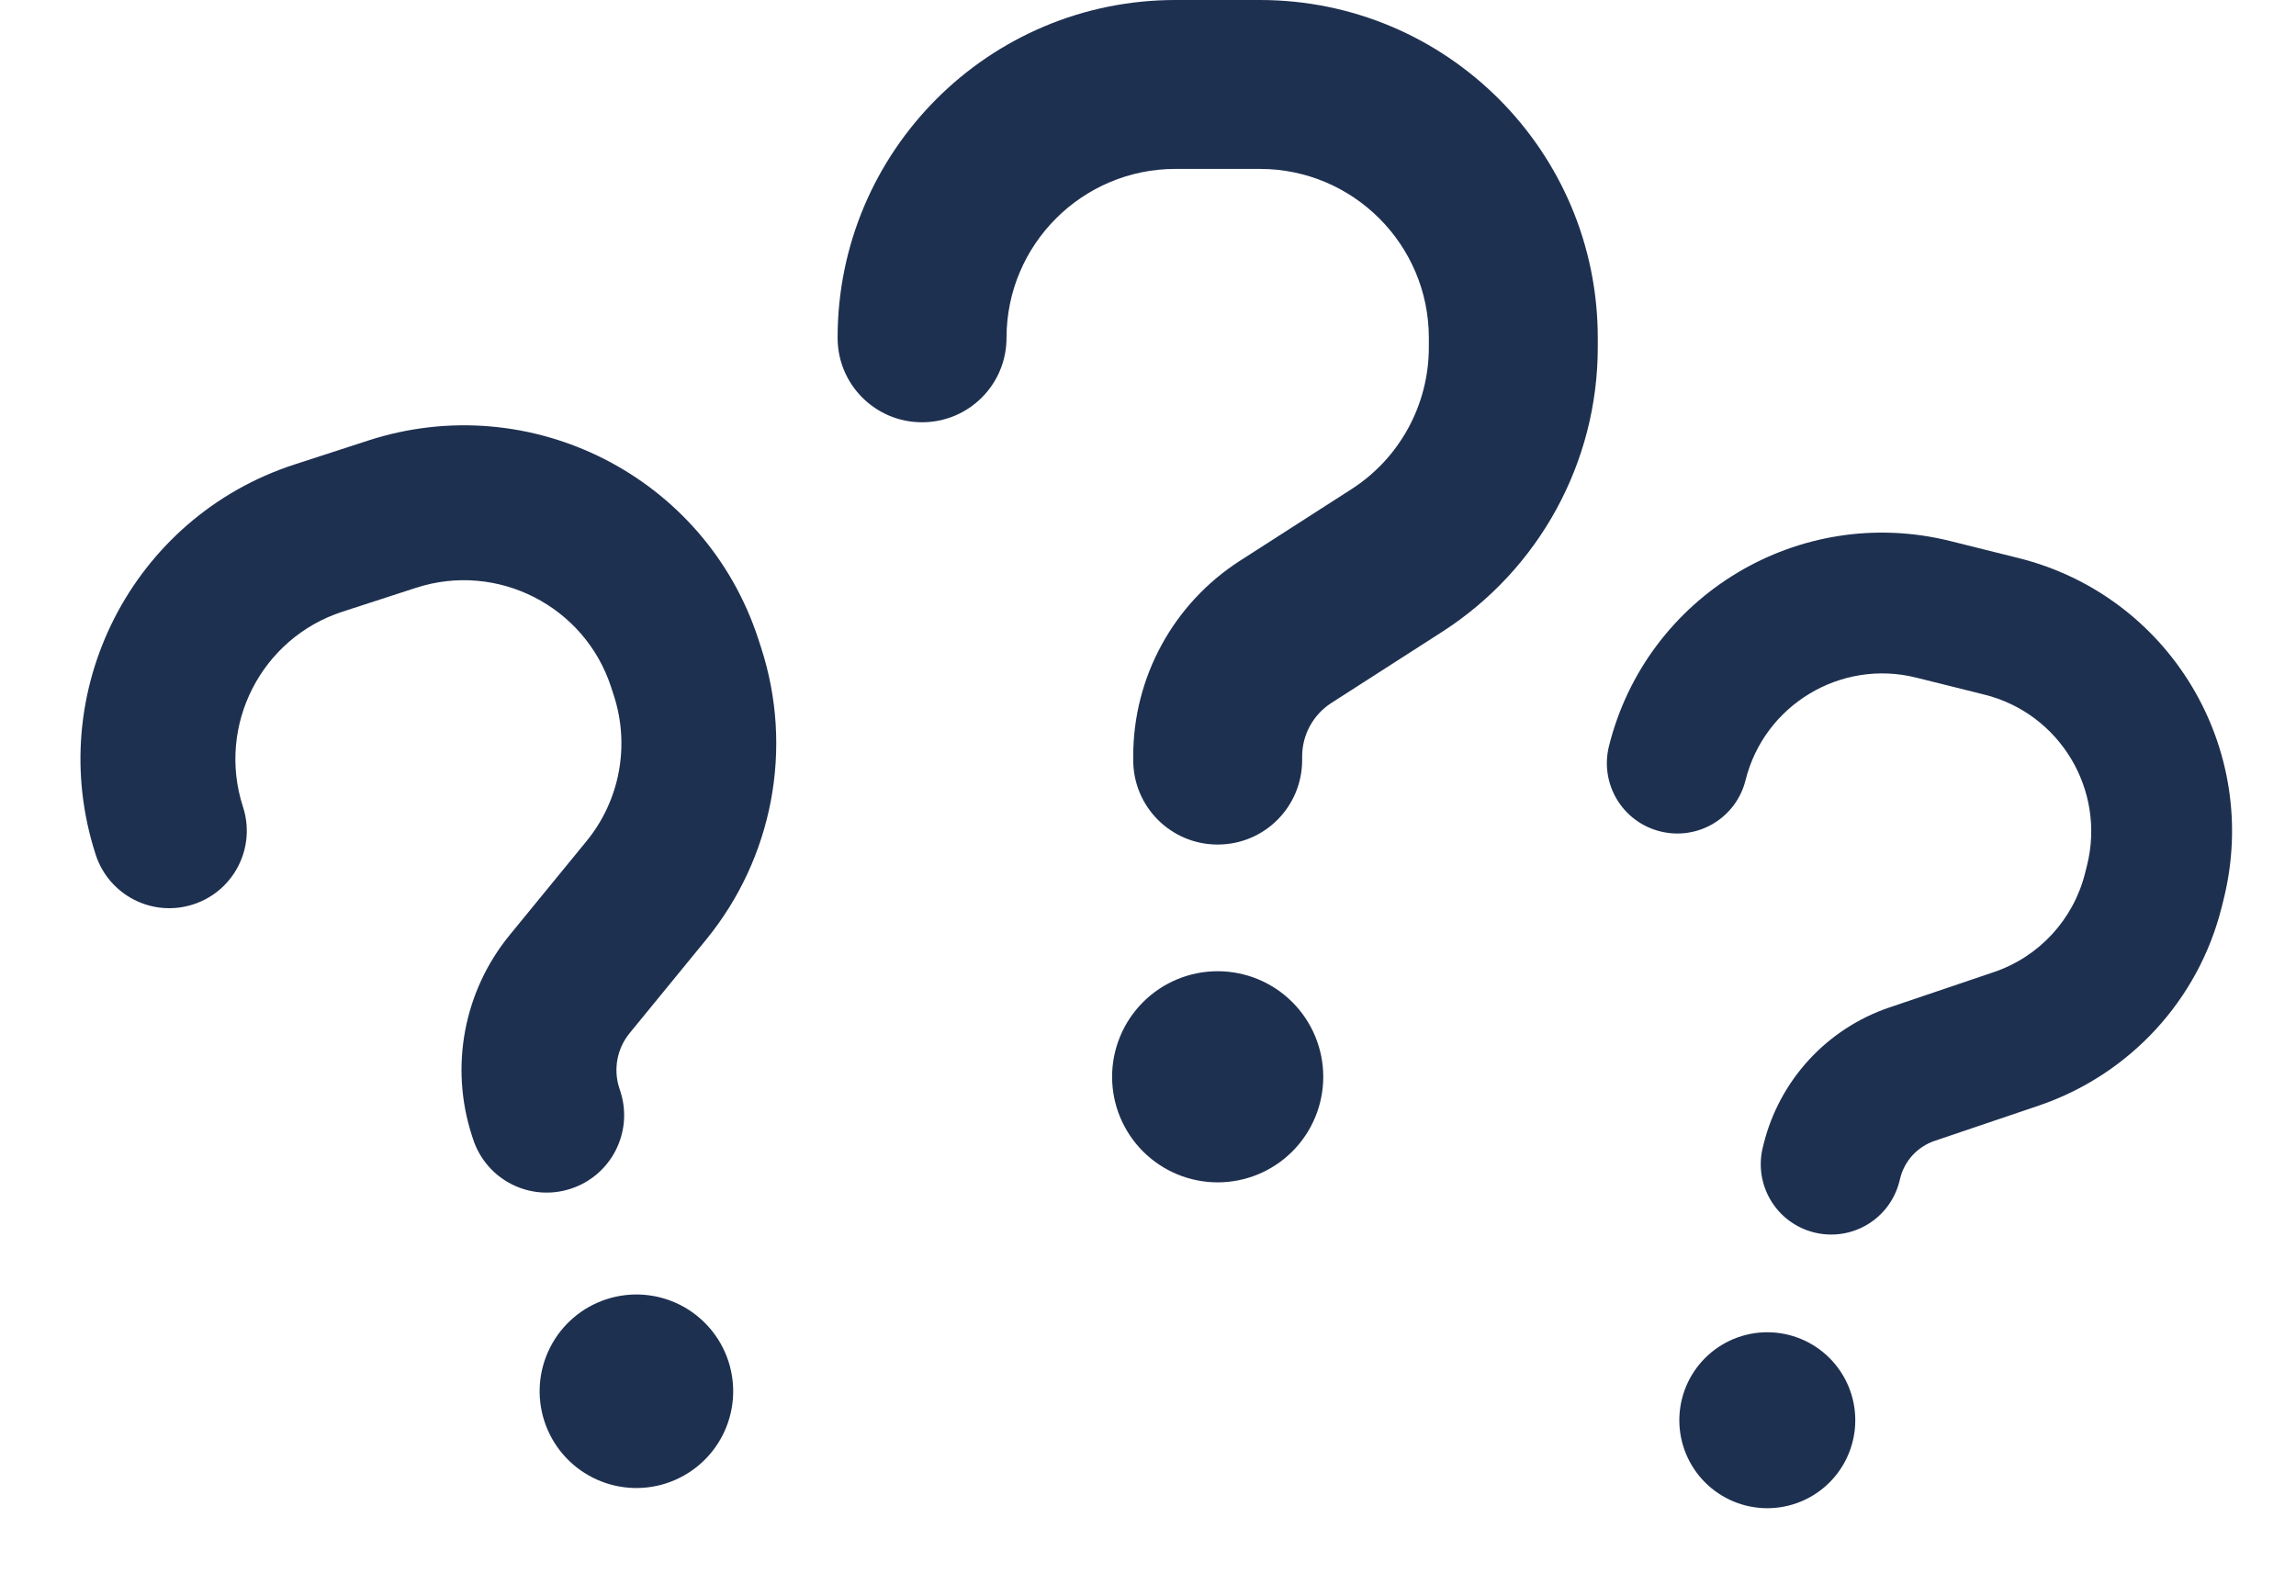 <svg width="233" height="162" viewBox="0 0 233 162" fill="none" xmlns="http://www.w3.org/2000/svg">
<g id="Group 5">
<path id="Vector" d="M102.143 34.286C102.143 24.83 109.83 17.143 119.286 17.143H127.857C137.312 17.143 145 24.83 145 34.286V35.25C145 41.089 142.027 46.527 137.125 49.661L125.821 56.92C119.071 61.259 115 68.732 115 76.741V77.143C115 81.884 118.83 85.714 123.571 85.714C128.312 85.714 132.143 81.884 132.143 77.143V76.768C132.143 74.571 133.268 72.536 135.089 71.357L146.393 64.098C156.196 57.777 162.143 46.929 162.143 35.25V34.286C162.143 15.348 146.795 0 127.857 0H119.286C100.348 0 85 15.348 85 34.286C85 39.027 88.83 42.857 93.571 42.857C98.312 42.857 102.143 39.027 102.143 34.286ZM123.571 120C126.413 120 129.138 118.871 131.148 116.862C133.157 114.853 134.286 112.127 134.286 109.286C134.286 106.444 133.157 103.719 131.148 101.71C129.138 99.7 126.413 98.571 123.571 98.571C120.73 98.571 118.005 99.7 115.995 101.71C113.986 103.719 112.857 106.444 112.857 109.286C112.857 112.127 113.986 114.853 115.995 116.862C118.005 118.871 120.73 120 123.571 120Z" fill="#1E3050"/>
<path id="Vector_2" d="M24.657 81.886C21.979 73.643 26.503 64.763 34.746 62.085L42.219 59.657C50.462 56.979 59.342 61.503 62.02 69.746L62.293 70.587C63.947 75.678 62.895 81.26 59.51 85.381L51.712 94.911C47.056 100.606 45.623 108.275 47.892 115.257L48.006 115.607C49.349 119.741 53.773 121.995 57.907 120.652C62.04 119.309 64.294 114.885 62.951 110.751L62.845 110.424C62.223 108.509 62.627 106.416 63.881 104.873L71.679 95.342C78.435 87.054 80.546 75.912 77.238 65.731L76.965 64.89C71.601 48.381 53.873 39.348 37.363 44.712L29.89 47.14C13.381 52.504 4.348 70.233 9.712 86.742C11.055 90.876 15.479 93.13 19.613 91.787C23.746 90.444 26 86.02 24.657 81.886ZM67.618 150.542C70.096 149.737 72.152 147.981 73.335 145.66C74.517 143.339 74.729 140.644 73.924 138.166C73.119 135.689 71.363 133.633 69.042 132.45C66.722 131.268 64.026 131.056 61.548 131.861C59.071 132.666 57.015 134.422 55.833 136.743C54.65 139.064 54.438 141.759 55.243 144.236C56.048 146.714 57.804 148.77 60.125 149.952C62.446 151.135 65.141 151.347 67.618 150.542Z" fill="#1E3050"/>
<path id="Vector_3" d="M177.141 79.179C179.048 71.533 186.813 66.867 194.459 68.773L201.39 70.501C209.035 72.408 213.701 80.173 211.795 87.819L211.6 88.599C210.423 93.32 206.923 97.117 202.328 98.663L191.724 102.254C185.392 104.402 180.593 109.623 178.978 116.099L178.897 116.424C177.942 120.258 180.267 124.127 184.1 125.083C187.934 126.039 191.803 123.714 192.759 119.88L192.834 119.577C193.277 117.801 194.597 116.382 196.308 115.796L206.911 112.205C216.112 109.07 223.107 101.498 225.462 92.055L225.656 91.275C229.474 75.962 220.158 60.458 204.846 56.64L197.915 54.912C182.602 51.094 167.098 60.41 163.28 75.723C162.324 79.556 164.649 83.426 168.483 84.381C172.316 85.337 176.186 83.012 177.141 79.179ZM177.188 152.806C179.486 153.379 181.917 153.015 183.947 151.796C185.976 150.576 187.439 148.6 188.011 146.302C188.584 144.005 188.221 141.573 187.001 139.544C185.782 137.514 183.806 136.052 181.508 135.479C179.21 134.906 176.779 135.269 174.749 136.489C172.72 137.709 171.258 139.685 170.685 141.982C170.112 144.28 170.475 146.711 171.695 148.741C172.914 150.771 174.89 152.233 177.188 152.806Z" fill="#1E3050"/>
</g>
</svg>
